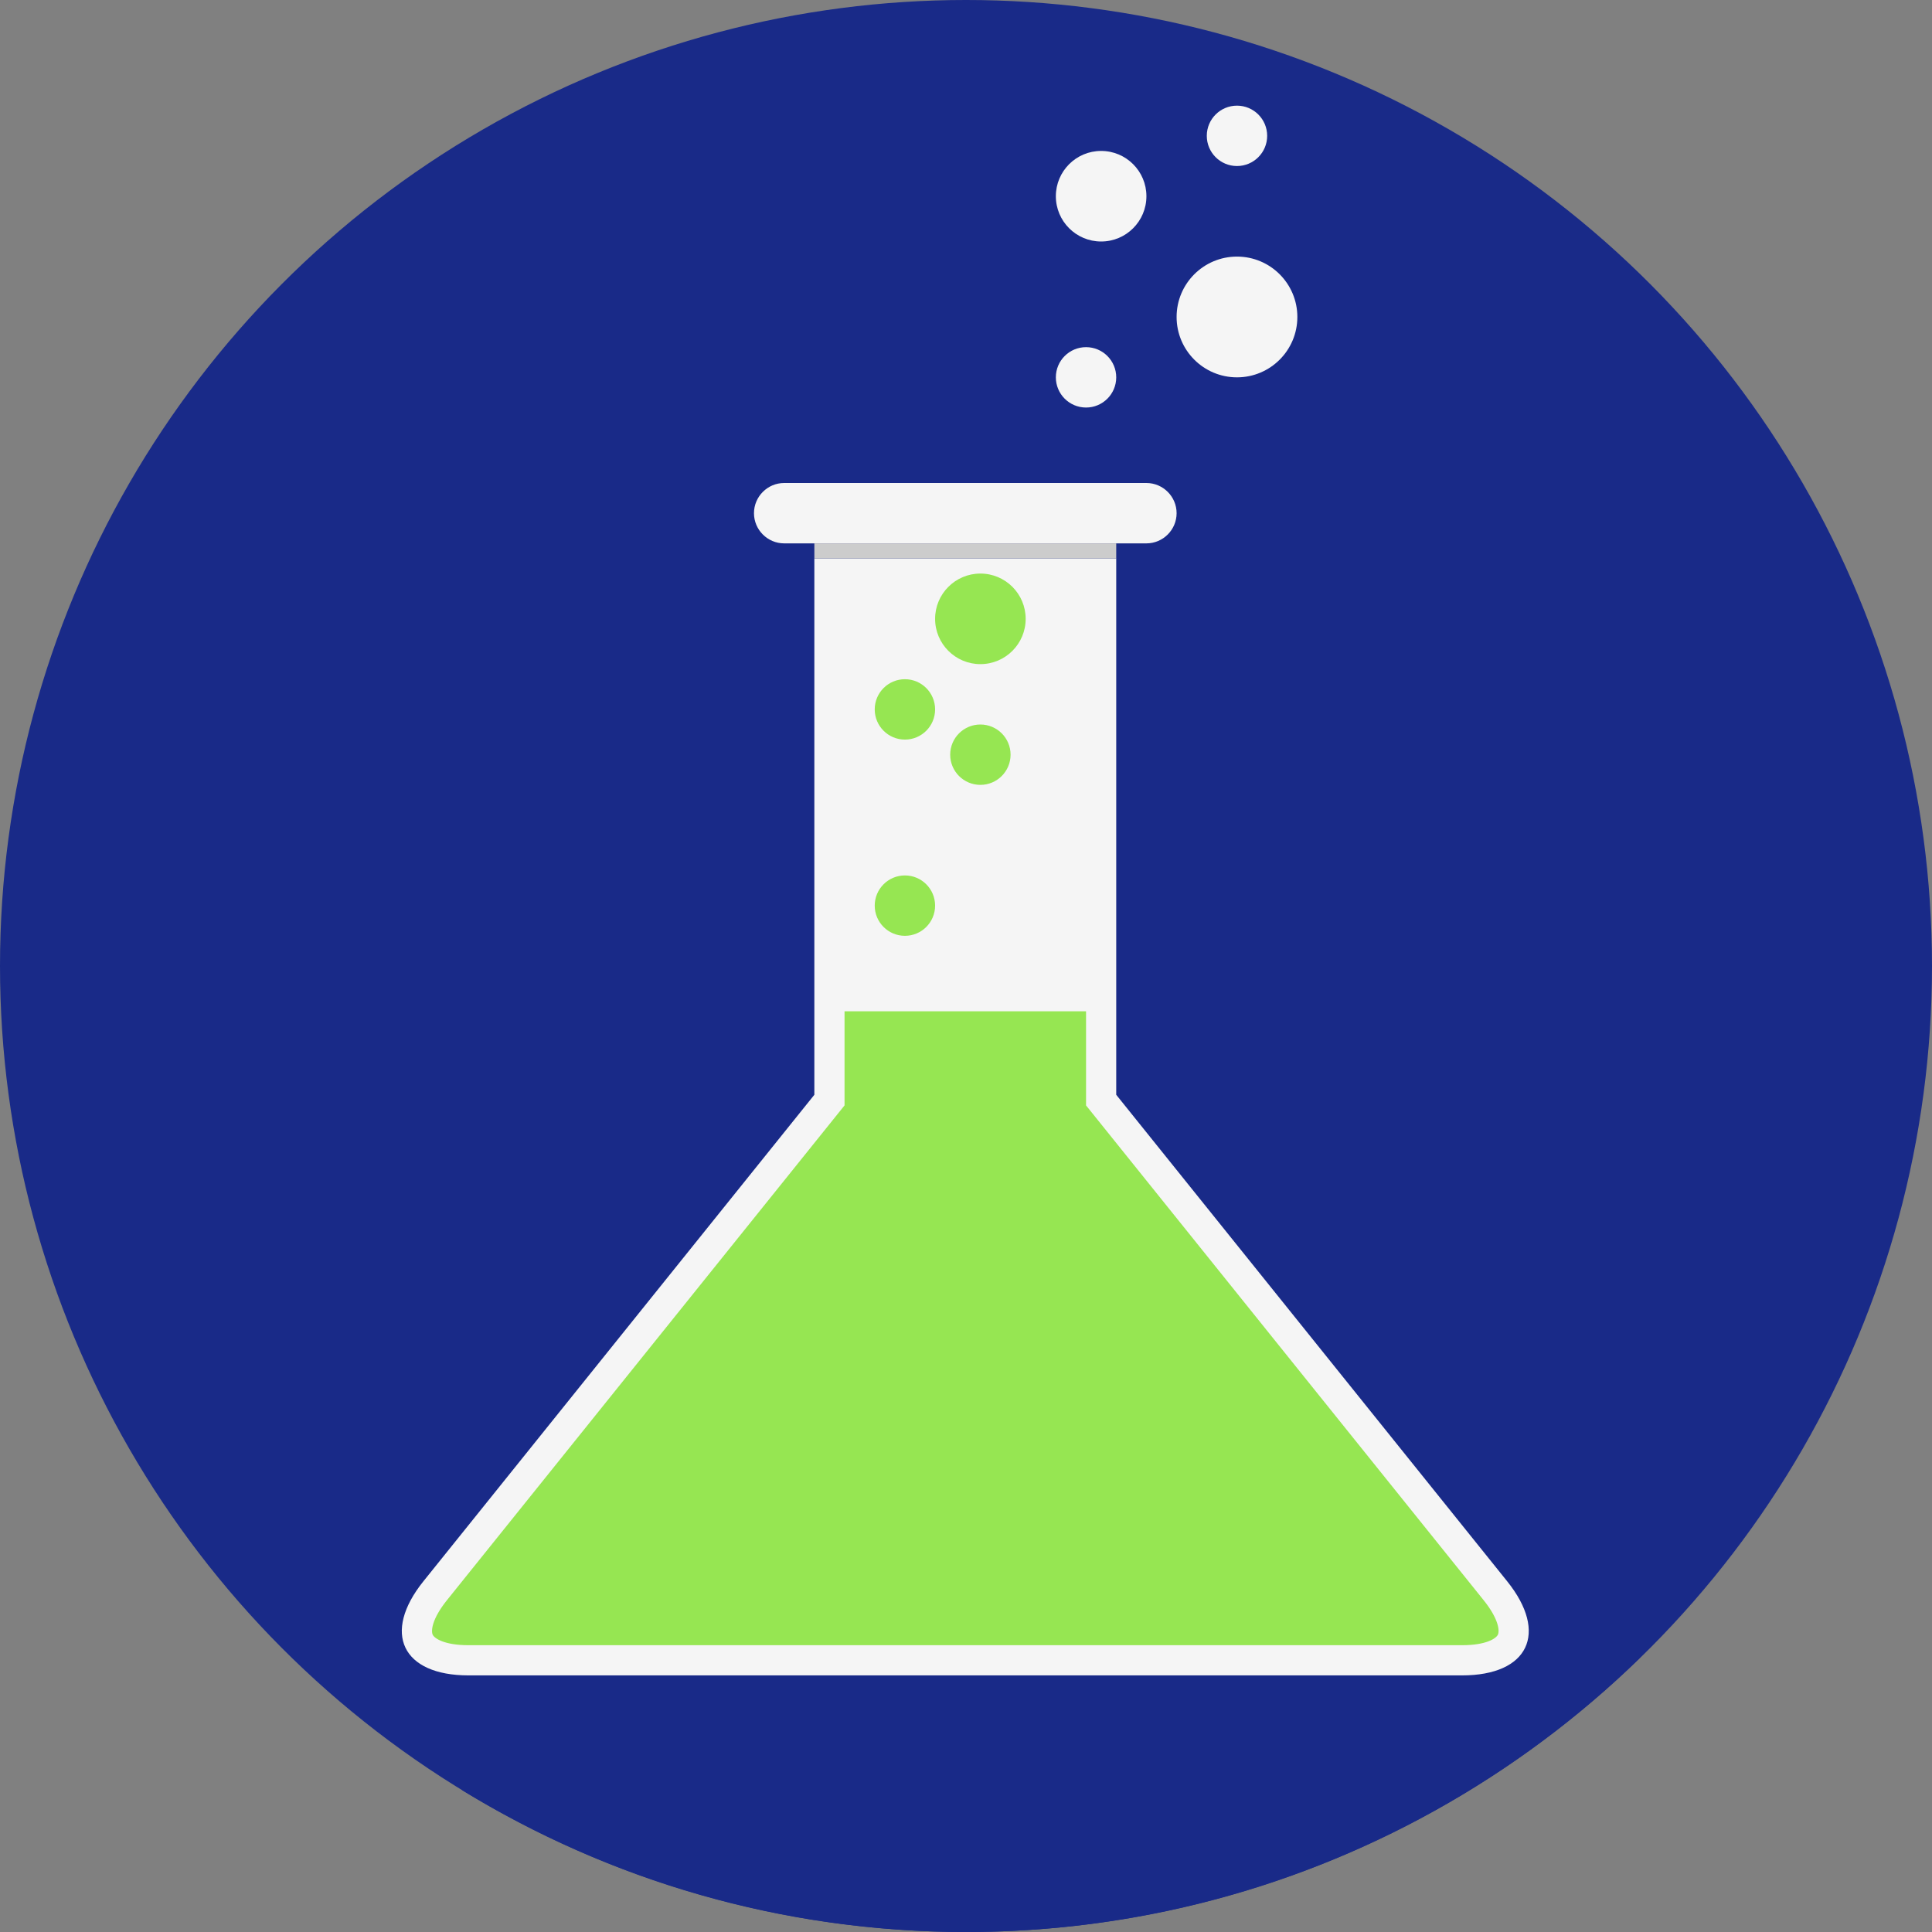 <?xml version="1.0" encoding="iso-8859-1"?>
<!-- Uploaded to: SVG Repo, www.svgrepo.com, Generator: SVG Repo Mixer Tools -->
<svg version="1.1" id="Layer_1" xmlns="http://www.w3.org/2000/svg" xmlns:xlink="http://www.w3.org/1999/xlink" 
	 viewBox="0 0 512 512" xml:space="preserve">
<rect x="0" y="0" width="512" height="512" fill="#808080" stroke="none"/>
<circle style="fill:#192a88;" cx="256" cy="256" r="256"/>
<path style="fill:#192a88;" d="M434.464,439.452c-0.084-0.12-0.132-0.26-0.224-0.376c-0.18-1.5-0.76-2.872-1.656-4
	c-0.18-1.5-0.76-2.872-1.656-4c-0.108-0.932-0.376-1.812-0.776-2.62c0.008-0.156,0.048-0.3,0.048-0.456
	c0-1.864-0.672-3.564-1.752-4.92c-0.172-1.5-0.756-2.872-1.656-4c-0.172-1.5-0.756-2.872-1.652-4c-0.176-1.5-0.76-2.872-1.656-4
	c-0.176-1.5-0.76-2.872-1.656-4c-0.176-1.5-0.76-2.872-1.656-4c-0.176-1.5-0.752-2.872-1.656-4c-0.176-1.5-0.752-2.868-1.652-4
	c-0.176-1.5-0.756-2.872-1.656-4c-0.176-1.5-0.756-2.872-1.656-4c-0.176-1.5-0.756-2.872-1.656-4c-0.172-1.5-0.752-2.872-1.648-4
	c-0.18-1.5-0.76-2.872-1.656-4c-0.18-1.5-0.76-2.872-1.656-4c-0.18-1.5-0.76-2.872-1.656-4c-0.18-1.5-0.756-2.868-1.656-4
	c-0.172-1.5-0.756-2.872-1.652-4c-0.108-0.936-0.372-1.82-0.78-2.632c0.012-0.148,0.052-0.292,0.052-0.444
	c0-1.864-0.672-3.564-1.752-4.92c-0.176-1.5-0.76-2.872-1.656-4c-0.176-1.5-0.76-2.872-1.656-4c-0.176-1.5-0.752-2.872-1.656-4
	c-0.176-1.5-0.752-2.872-1.656-4c-0.176-1.5-0.752-2.868-1.652-4c-0.176-1.5-0.756-2.872-1.656-4c-0.176-1.5-0.756-2.872-1.656-4
	c-0.176-1.5-0.752-2.872-1.648-4c-0.18-1.5-0.76-2.872-1.656-4c-0.18-1.5-0.76-2.872-1.656-4c-0.18-1.5-0.76-2.872-1.656-4
	c-0.18-1.5-0.756-2.868-1.656-4c-0.172-1.5-0.756-2.872-1.656-4c-0.172-1.5-0.756-2.872-1.652-4c-0.176-1.5-0.76-2.872-1.656-4
	c-0.176-1.5-0.76-2.872-1.656-4c-0.176-1.5-0.76-2.872-1.656-4c-0.104-0.936-0.372-1.82-0.776-2.632
	c0.008-0.148,0.048-0.292,0.048-0.444c0-1.864-0.672-3.564-1.752-4.92c-0.176-1.5-0.752-2.868-1.652-4
	c-0.176-1.5-0.752-2.872-1.656-4c-0.176-1.5-0.752-2.872-1.652-4c-0.18-1.5-0.756-2.872-1.656-4c-0.18-1.5-0.756-2.872-1.656-4
	c-0.18-1.5-0.756-2.868-1.656-4c-0.172-1.5-0.756-2.868-1.656-4c-0.172-1.5-0.756-2.868-1.656-4c-0.172-1.5-0.752-2.864-1.648-3.996
	c-0.18-1.504-0.76-2.872-1.656-4.004c-0.18-1.5-0.76-2.868-1.656-4c-0.176-1.5-0.756-2.868-1.656-4c-0.176-1.5-0.756-2.868-1.656-4
	c-0.176-1.5-0.756-2.868-1.656-4c-0.176-1.5-0.756-2.868-1.656-4c-0.176-1.5-0.756-2.868-1.656-4c-0.1-0.932-0.372-1.812-0.772-2.62
	c0.008-0.156,0.052-0.3,0.052-0.456c0-1.864-0.672-3.56-1.752-4.924c-0.176-1.5-0.752-2.868-1.656-4c-0.172-1.5-0.752-2.868-1.648-4
	c-0.18-1.5-0.76-2.868-1.656-4c-0.18-1.5-0.76-2.868-1.656-4c-0.18-1.5-0.76-2.868-1.656-4c-0.18-1.5-0.76-2.868-1.656-4
	c-0.18-1.5-0.756-2.864-1.652-3.996c-0.176-1.504-0.76-2.872-1.656-4.004c-0.176-1.5-0.76-2.868-1.656-4
	c-0.176-1.5-0.76-2.868-1.656-4c-0.176-1.5-0.76-2.868-1.656-4c-0.176-1.5-0.752-2.868-1.656-4c-0.176-1.5-0.752-2.868-1.656-4
	c-0.176-1.5-0.752-2.864-1.652-3.996c-0.176-1.504-0.756-2.872-1.656-4.004c-0.172-1.5-0.752-2.868-1.656-4
	c-0.172-1.5-0.752-2.868-1.656-4c-0.508-3.976-3.867-7.088-7.948-7.088h-96c-4.4,0-8,3.6-8,8c0,1.28,0.332,2.476,0.876,3.552
	c-0.008,0.152-0.048,0.296-0.048,0.448c0,1.864,0.672,3.56,1.752,4.924c0.18,1.5,0.76,2.868,1.656,4
	c0.176,1.5,0.756,2.864,1.652,3.996c0.176,1.504,0.76,2.872,1.656,4.004c0.176,1.5,0.76,2.868,1.656,4c0.176,1.5,0.76,2.868,1.656,4
	c0.176,1.5,0.76,2.868,1.656,4c0.176,1.5,0.76,2.868,1.656,4c0.176,1.5,0.76,2.868,1.656,4c0.044,0.348,0.084,0.688,0.176,1.024
	v112.18l-103.6,128.924c-5.084,6.336-6.64,12.116-5.156,16.532c0.068,2.764,1.032,5.216,2.82,7.188
	c0.188,0.744,0.46,1.436,0.8,2.104c0.14,1.284,0.476,2.492,1.024,3.6c0.252,2.348,1.228,4.416,2.788,6.156
	c0.184,0.72,0.452,1.404,0.784,2.06c0.244,2.328,1.196,4.384,2.752,6.084c0.188,0.752,0.468,1.452,0.812,2.124
	c0.132,1.3,0.476,2.516,1.032,3.632c0.24,2.244,1.152,4.228,2.616,5.908C161.364,498.256,207.076,512,256,512
	C325.42,512,388.352,484.324,434.464,439.452z"/>
<g>
	<circle style="fill:#F5F5F5;" cx="287.812" cy="100" r="8"/>
	<circle style="fill:#F5F5F5;" cx="327.812" cy="36" r="8"/>
	<circle style="fill:#F5F5F5;" cx="327.812" cy="84" r="16"/>
	<circle style="fill:#F5F5F5;" cx="291.812" cy="52" r="12"/>
	<path style="fill:#F5F5F5;" d="M215.812,148v142.128l-103.6,128.924c-11.028,13.72-5.644,24.944,11.952,24.944H387.46
		c17.6,0,22.976-11.228,11.952-24.944l-103.6-128.924V148H215.812z"/>
</g>
<g>
	<path style="fill:#96E652;" d="M287.812,268v24.944L393.18,424.068c4.048,5.032,4.252,8.18,3.772,9.148
		c-0.456,0.96-3.04,2.78-9.492,2.78H124.164c-6.456,0-9.036-1.824-9.496-2.78c-0.464-0.968-0.26-4.116,3.776-9.148l105.368-131.124
		V268H287.812z"/>
	<circle style="fill:#96E652;" cx="239.812" cy="240" r="8"/>
	<circle style="fill:#96E652;" cx="259.812" cy="200" r="8"/>
	<circle style="fill:#96E652;" cx="239.812" cy="188" r="8"/>
	<circle style="fill:#96E652;" cx="259.812" cy="164" r="12"/>
</g>
<path style="fill:#F5F5F5;" d="M311.812,136c0,4.4-3.6,8-8,8h-96c-4.4,0-8-3.6-8-8l0,0c0-4.4,3.6-8,8-8h96
	C308.212,128,311.812,131.6,311.812,136L311.812,136z"/>
<rect x="215.812" y="144" style="fill:#CCCCCC;" width="80" height="4"/>
</svg>